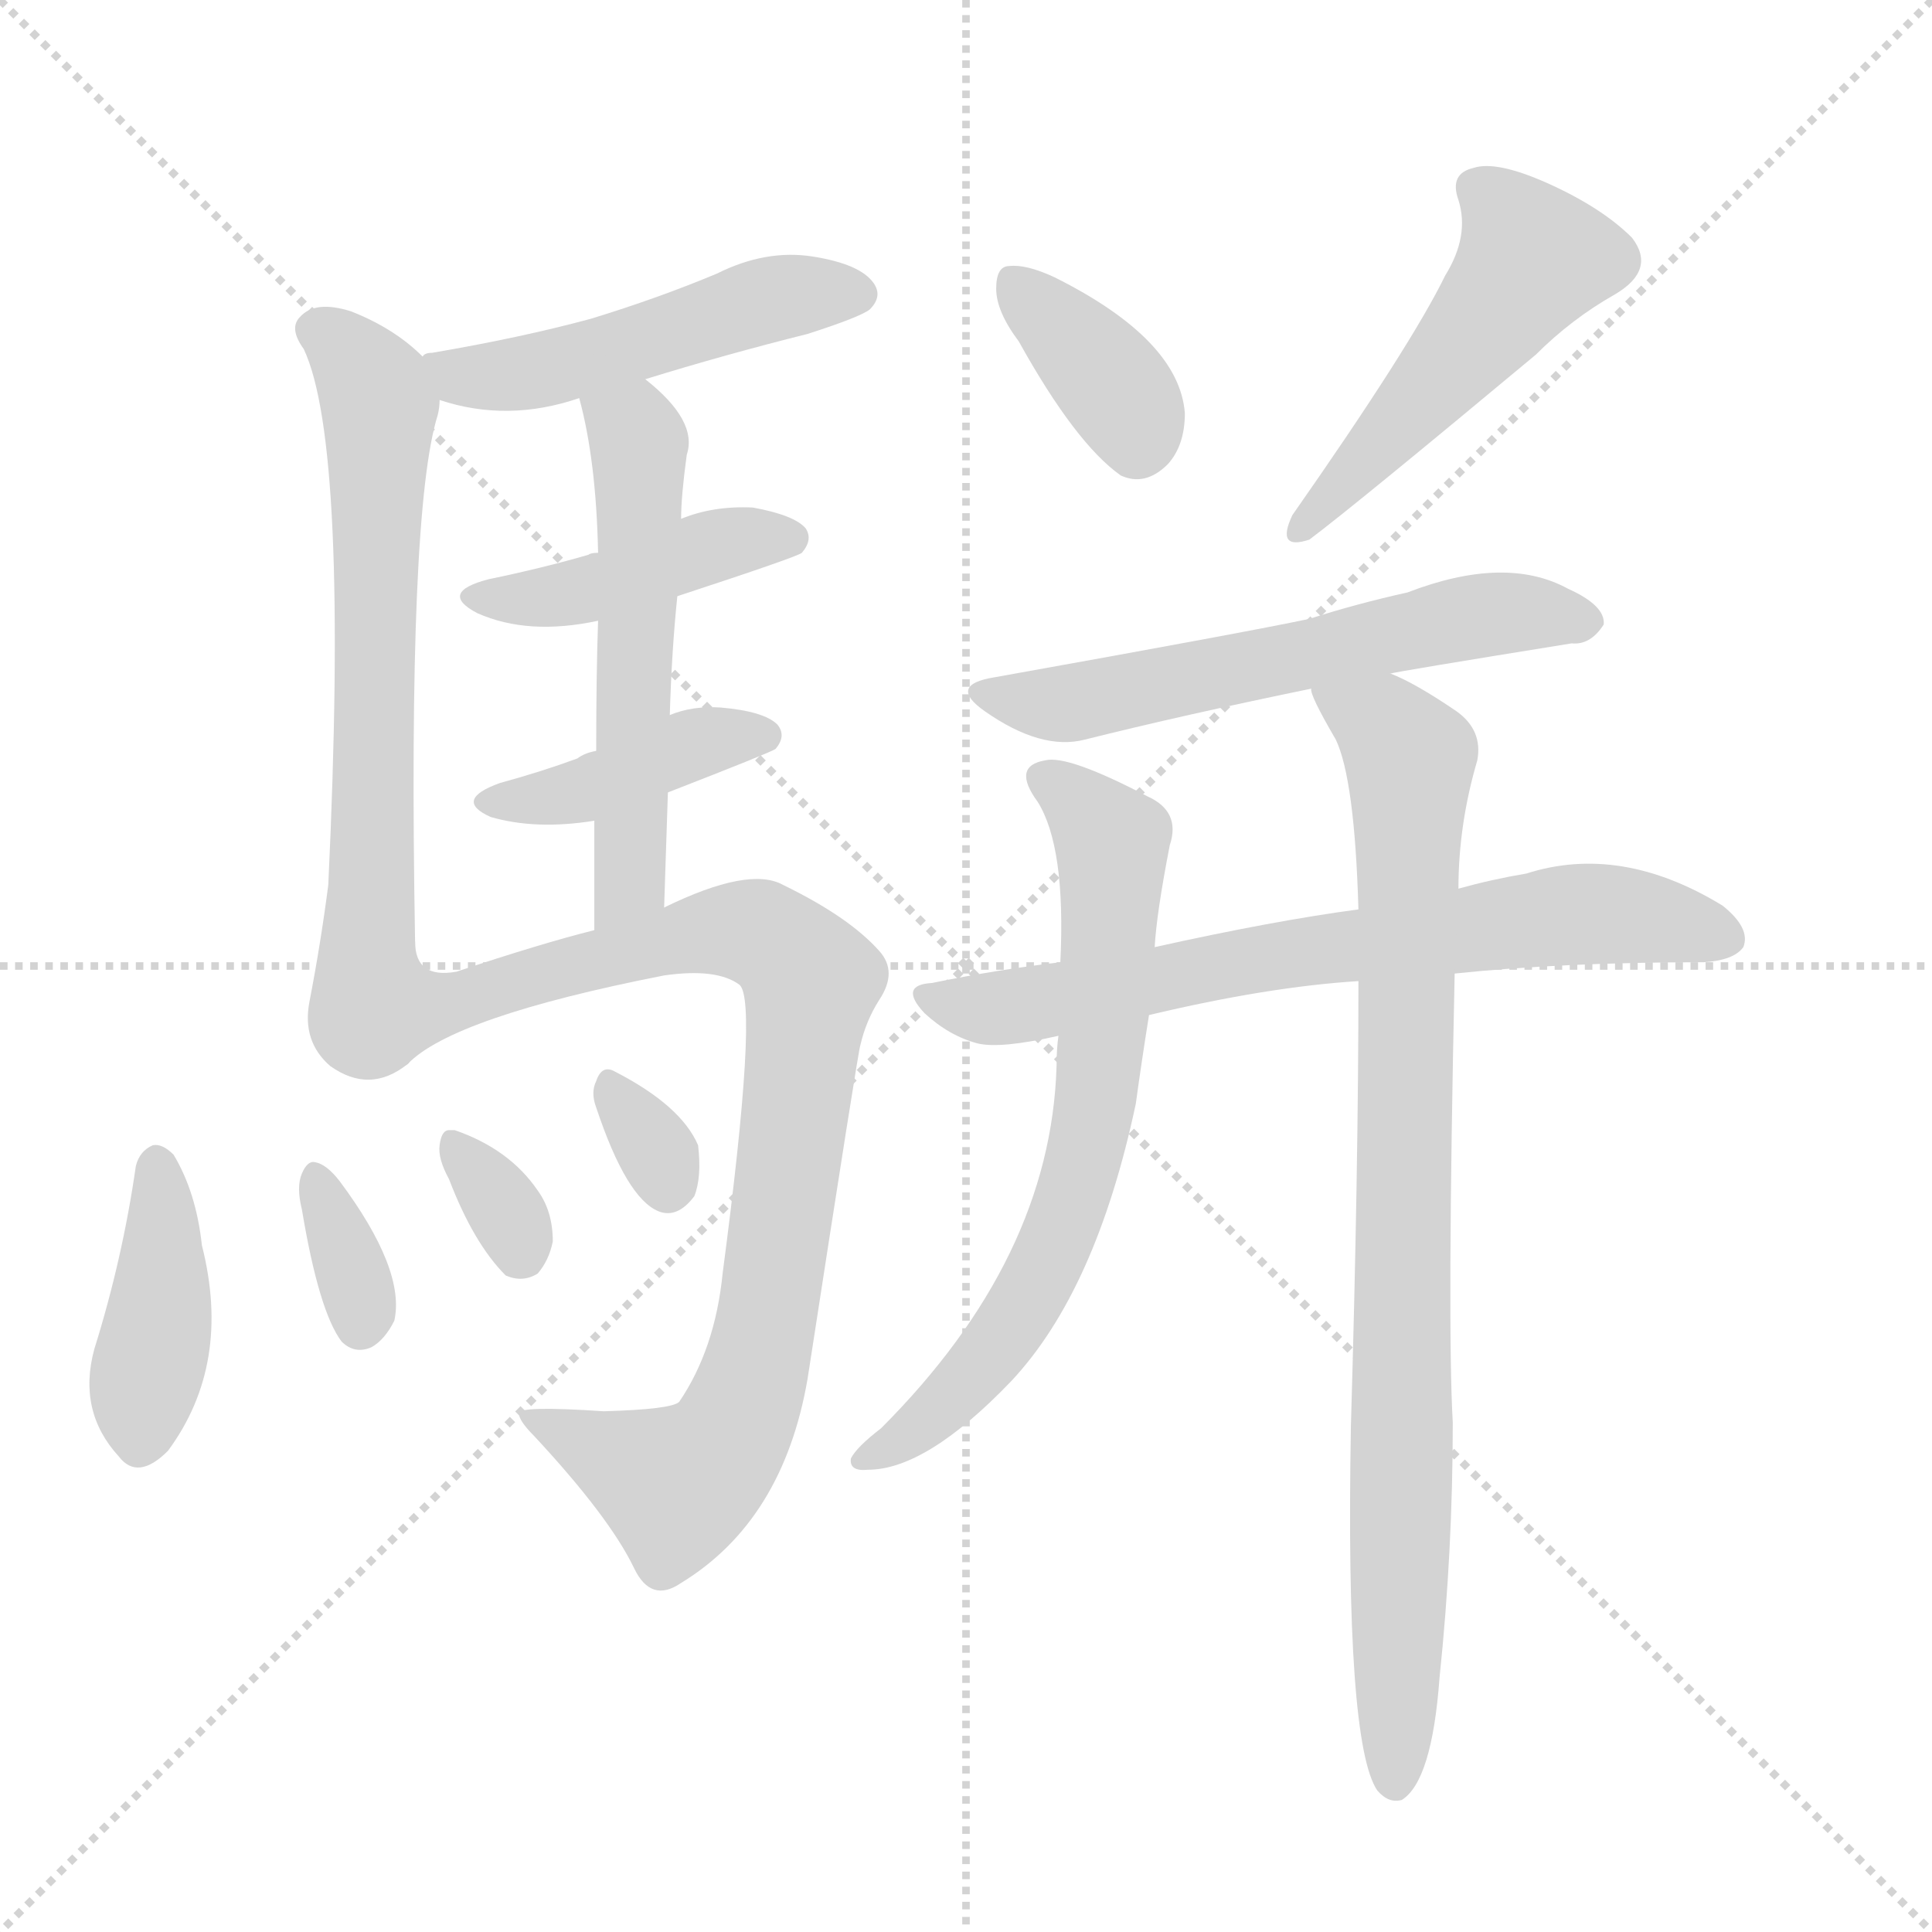 <svg version="1.1" viewBox="0 0 1024 1024" xmlns="http://www.w3.org/2000/svg">
  <g stroke="lightgray" stroke-dasharray="1,1" stroke-width="1" transform="scale(4, 4)">
    <line x1="0" y1="0" x2="256" y2="256"></line>
    <line x1="256" y1="0" x2="0" y2="256"></line>
    <line x1="128" y1="0" x2="128" y2="256"></line>
    <line x1="0" y1="128" x2="256" y2="128"></line>
  </g>
  <g transform="scale(1, -1) translate(0, -900)">
    <style type="text/css">
      
        @keyframes keyframes0 {
          from {
            stroke: blue;
            stroke-dashoffset: 487;
            stroke-width: 128;
          }
          61% {
            animation-timing-function: step-end;
            stroke: blue;
            stroke-dashoffset: 0;
            stroke-width: 128;
          }
          to {
            stroke: white;
            stroke-width: 1024;
          }
        }
        #make-me-a-hanzi-animation-0 {
          animation: keyframes0 0.646s both;
          animation-delay: 0s;
          animation-timing-function: linear;
        }
      
        @keyframes keyframes1 {
          from {
            stroke: blue;
            stroke-dashoffset: 655;
            stroke-width: 128;
          }
          68% {
            animation-timing-function: step-end;
            stroke: blue;
            stroke-dashoffset: 0;
            stroke-width: 128;
          }
          to {
            stroke: white;
            stroke-width: 1024;
          }
        }
        #make-me-a-hanzi-animation-1 {
          animation: keyframes1 0.783s both;
          animation-delay: 0.646s;
          animation-timing-function: linear;
        }
      
        @keyframes keyframes2 {
          from {
            stroke: blue;
            stroke-dashoffset: 426;
            stroke-width: 128;
          }
          58% {
            animation-timing-function: step-end;
            stroke: blue;
            stroke-dashoffset: 0;
            stroke-width: 128;
          }
          to {
            stroke: white;
            stroke-width: 1024;
          }
        }
        #make-me-a-hanzi-animation-2 {
          animation: keyframes2 0.597s both;
          animation-delay: 1.429s;
          animation-timing-function: linear;
        }
      
        @keyframes keyframes3 {
          from {
            stroke: blue;
            stroke-dashoffset: 406;
            stroke-width: 128;
          }
          57% {
            animation-timing-function: step-end;
            stroke: blue;
            stroke-dashoffset: 0;
            stroke-width: 128;
          }
          to {
            stroke: white;
            stroke-width: 1024;
          }
        }
        #make-me-a-hanzi-animation-3 {
          animation: keyframes3 0.58s both;
          animation-delay: 2.026s;
          animation-timing-function: linear;
        }
      
        @keyframes keyframes4 {
          from {
            stroke: blue;
            stroke-dashoffset: 542;
            stroke-width: 128;
          }
          64% {
            animation-timing-function: step-end;
            stroke: blue;
            stroke-dashoffset: 0;
            stroke-width: 128;
          }
          to {
            stroke: white;
            stroke-width: 1024;
          }
        }
        #make-me-a-hanzi-animation-4 {
          animation: keyframes4 0.691s both;
          animation-delay: 2.606s;
          animation-timing-function: linear;
        }
      
        @keyframes keyframes5 {
          from {
            stroke: blue;
            stroke-dashoffset: 859;
            stroke-width: 128;
          }
          74% {
            animation-timing-function: step-end;
            stroke: blue;
            stroke-dashoffset: 0;
            stroke-width: 128;
          }
          to {
            stroke: white;
            stroke-width: 1024;
          }
        }
        #make-me-a-hanzi-animation-5 {
          animation: keyframes5 0.949s both;
          animation-delay: 3.298s;
          animation-timing-function: linear;
        }
      
        @keyframes keyframes6 {
          from {
            stroke: blue;
            stroke-dashoffset: 401;
            stroke-width: 128;
          }
          57% {
            animation-timing-function: step-end;
            stroke: blue;
            stroke-dashoffset: 0;
            stroke-width: 128;
          }
          to {
            stroke: white;
            stroke-width: 1024;
          }
        }
        #make-me-a-hanzi-animation-6 {
          animation: keyframes6 0.576s both;
          animation-delay: 4.247s;
          animation-timing-function: linear;
        }
      
        @keyframes keyframes7 {
          from {
            stroke: blue;
            stroke-dashoffset: 339;
            stroke-width: 128;
          }
          52% {
            animation-timing-function: step-end;
            stroke: blue;
            stroke-dashoffset: 0;
            stroke-width: 128;
          }
          to {
            stroke: white;
            stroke-width: 1024;
          }
        }
        #make-me-a-hanzi-animation-7 {
          animation: keyframes7 0.526s both;
          animation-delay: 4.823s;
          animation-timing-function: linear;
        }
      
        @keyframes keyframes8 {
          from {
            stroke: blue;
            stroke-dashoffset: 326;
            stroke-width: 128;
          }
          51% {
            animation-timing-function: step-end;
            stroke: blue;
            stroke-dashoffset: 0;
            stroke-width: 128;
          }
          to {
            stroke: white;
            stroke-width: 1024;
          }
        }
        #make-me-a-hanzi-animation-8 {
          animation: keyframes8 0.515s both;
          animation-delay: 5.349s;
          animation-timing-function: linear;
        }
      
        @keyframes keyframes9 {
          from {
            stroke: blue;
            stroke-dashoffset: 311;
            stroke-width: 128;
          }
          50% {
            animation-timing-function: step-end;
            stroke: blue;
            stroke-dashoffset: 0;
            stroke-width: 128;
          }
          to {
            stroke: white;
            stroke-width: 1024;
          }
        }
        #make-me-a-hanzi-animation-9 {
          animation: keyframes9 0.503s both;
          animation-delay: 5.864s;
          animation-timing-function: linear;
        }
      
        @keyframes keyframes10 {
          from {
            stroke: blue;
            stroke-dashoffset: 360;
            stroke-width: 128;
          }
          54% {
            animation-timing-function: step-end;
            stroke: blue;
            stroke-dashoffset: 0;
            stroke-width: 128;
          }
          to {
            stroke: white;
            stroke-width: 1024;
          }
        }
        #make-me-a-hanzi-animation-10 {
          animation: keyframes10 0.543s both;
          animation-delay: 6.367s;
          animation-timing-function: linear;
        }
      
        @keyframes keyframes11 {
          from {
            stroke: blue;
            stroke-dashoffset: 490;
            stroke-width: 128;
          }
          61% {
            animation-timing-function: step-end;
            stroke: blue;
            stroke-dashoffset: 0;
            stroke-width: 128;
          }
          to {
            stroke: white;
            stroke-width: 1024;
          }
        }
        #make-me-a-hanzi-animation-11 {
          animation: keyframes11 0.649s both;
          animation-delay: 6.91s;
          animation-timing-function: linear;
        }
      
        @keyframes keyframes12 {
          from {
            stroke: blue;
            stroke-dashoffset: 578;
            stroke-width: 128;
          }
          65% {
            animation-timing-function: step-end;
            stroke: blue;
            stroke-dashoffset: 0;
            stroke-width: 128;
          }
          to {
            stroke: white;
            stroke-width: 1024;
          }
        }
        #make-me-a-hanzi-animation-12 {
          animation: keyframes12 0.72s both;
          animation-delay: 7.559s;
          animation-timing-function: linear;
        }
      
        @keyframes keyframes13 {
          from {
            stroke: blue;
            stroke-dashoffset: 685;
            stroke-width: 128;
          }
          69% {
            animation-timing-function: step-end;
            stroke: blue;
            stroke-dashoffset: 0;
            stroke-width: 128;
          }
          to {
            stroke: white;
            stroke-width: 1024;
          }
        }
        #make-me-a-hanzi-animation-13 {
          animation: keyframes13 0.807s both;
          animation-delay: 8.279s;
          animation-timing-function: linear;
        }
      
        @keyframes keyframes14 {
          from {
            stroke: blue;
            stroke-dashoffset: 676;
            stroke-width: 128;
          }
          69% {
            animation-timing-function: step-end;
            stroke: blue;
            stroke-dashoffset: 0;
            stroke-width: 128;
          }
          to {
            stroke: white;
            stroke-width: 1024;
          }
        }
        #make-me-a-hanzi-animation-14 {
          animation: keyframes14 0.8s both;
          animation-delay: 9.087s;
          animation-timing-function: linear;
        }
      
        @keyframes keyframes15 {
          from {
            stroke: blue;
            stroke-dashoffset: 855;
            stroke-width: 128;
          }
          74% {
            animation-timing-function: step-end;
            stroke: blue;
            stroke-dashoffset: 0;
            stroke-width: 128;
          }
          to {
            stroke: white;
            stroke-width: 1024;
          }
        }
        #make-me-a-hanzi-animation-15 {
          animation: keyframes15 0.946s both;
          animation-delay: 9.887s;
          animation-timing-function: linear;
        }
      
    </style>
    
      <path d="M 342 699 Q 384 712 428 723 Q 456 732 461 736 Q 468 743 463 750 Q 456 760 431 764 Q 406 768 380 755 Q 349 742 313 731 Q 276 721 229 713 Q 225 713 224 711 C 196 701 204 697 233 688 Q 269 676 307 689 L 342 699 Z" fill="lightgray"></path>
    
      <path d="M 224 711 Q 209 726 186 735 Q 167 741 159 732 Q 153 726 161 715 Q 185 664 174 431 Q 170 400 164 369 Q 160 348 175 335 Q 196 320 216 336 C 221 339 220 371 220 401 Q 216 629 232 680 Q 233 684 233 688 C 235 701 235 701 224 711 Z" fill="lightgray"></path>
    
      <path d="M 359 584 Q 423 605 425 607 Q 431 614 427 620 Q 421 627 399 631 Q 378 632 361 625 L 317 607 Q 313 607 312 606 Q 288 599 259 593 Q 232 586 253 575 Q 280 563 317 571 L 359 584 Z" fill="lightgray"></path>
    
      <path d="M 354 480 Q 408 501 411 503 Q 417 510 412 516 Q 405 523 382 525 Q 367 526 355 521 L 316 502 Q 310 501 306 498 Q 287 491 265 485 Q 240 476 260 467 Q 284 460 315 465 L 354 480 Z" fill="lightgray"></path>
    
      <path d="M 355 521 Q 356 555 359 584 L 361 625 Q 361 637 364 659 Q 370 677 342 699 C 319 718 300 718 307 689 Q 316 656 317 607 L 317 571 Q 316 543 316 502 L 315 465 Q 315 440 315 407 C 315 377 351 389 352 419 Q 353 450 354 480 L 355 521 Z" fill="lightgray"></path>
    
      <path d="M 216 336 Q 240 361 352 383 Q 380 387 392 378 Q 402 369 383 225 Q 379 185 360 157 Q 356 153 320 152 Q 275 155 275 151 Q 275 147 283 139 Q 323 96 336 69 Q 345 50 361 61 Q 415 94 428 169 Q 455 344 456 346 Q 459 359 466 370 Q 476 385 466 396 Q 450 414 415 431 Q 397 441 352 419 L 315 407 Q 287 400 242 385 Q 220 381 220 401 C 204 426 192 319 216 336 Z" fill="lightgray"></path>
    
      <path d="M 72 282 Q 65 233 50 185 Q 41 152 63 128 Q 73 115 89 131 Q 123 177 107 240 Q 104 268 92 288 Q 86 294 81 293 Q 74 290 72 282 Z" fill="lightgray"></path>
    
      <path d="M 160 259 Q 169 205 181 189 Q 188 182 197 186 Q 204 190 209 200 Q 215 227 180 274 Q 173 283 167 284 Q 163 285 160 278 Q 157 271 160 259 Z" fill="lightgray"></path>
    
      <path d="M 238 275 Q 251 241 268 224 Q 277 220 285 225 Q 291 232 293 242 Q 293 258 285 269 Q 270 291 241 301 Q 240 301 238 301 Q 234 301 233 293 Q 232 286 238 275 Z" fill="lightgray"></path>
    
      <path d="M 316 313 Q 332 265 349 258 Q 359 254 368 266 Q 372 276 370 293 Q 361 314 326 332 Q 319 336 316 327 Q 313 321 316 313 Z" fill="lightgray"></path>
    
      <path d="M 540 719 Q 570 665 594 648 Q 607 642 619 654 Q 628 664 628 681 Q 625 720 559 753 Q 544 760 535 759 Q 528 759 528 747 Q 528 735 540 719 Z" fill="lightgray"></path>
    
      <path d="M 766 754 Q 748 717 685 627 Q 676 608 694 614 Q 718 632 814 712 Q 833 731 856 744 Q 878 757 865 774 Q 849 790 820 803 Q 793 815 781 811 Q 768 808 773 794 Q 779 775 766 754 Z" fill="lightgray"></path>
    
      <path d="M 737 543 Q 740 544 833 559 Q 843 558 850 569 Q 851 579 831 588 Q 798 606 746 586 Q 719 580 694 572 Q 661 565 527 541 Q 502 537 522 523 Q 552 502 575 508 Q 627 521 695 535 L 737 543 Z" fill="lightgray"></path>
    
      <path d="M 771 384 Q 828 390 903 390 Q 919 391 924 398 Q 928 408 913 420 Q 859 453 809 437 Q 791 434 773 429 L 720 418 Q 675 412 612 398 L 562 390 Q 528 386 494 379 Q 476 378 490 363 Q 503 351 518 347 Q 530 344 561 351 L 609 362 Q 672 377 720 380 L 771 384 Z" fill="lightgray"></path>
    
      <path d="M 612 398 Q 613 416 620 452 Q 626 470 608 478 Q 566 500 554 497 Q 536 494 550 475 Q 565 451 562 390 L 561 351 Q 560 344 560 335 Q 557 233 467 143 Q 454 133 451 127 Q 450 120 460 121 Q 491 121 536 168 Q 581 216 602 315 Q 605 337 609 362 L 612 398 Z" fill="lightgray"></path>
    
      <path d="M 720 380 Q 720 280 716 144 Q 713 -24 730 -49 Q 736 -56 743 -54 Q 759 -44 763 11 Q 770 78 770 146 Q 767 198 771 384 L 773 429 Q 773 463 783 497 Q 786 513 772 523 Q 750 538 737 543 C 710 556 683 563 695 535 Q 694 532 708 508 Q 718 487 720 418 L 720 380 Z" fill="lightgray"></path>
    
    
      <clipPath id="make-me-a-hanzi-clip-0">
        <path d="M 342 699 Q 384 712 428 723 Q 456 732 461 736 Q 468 743 463 750 Q 456 760 431 764 Q 406 768 380 755 Q 349 742 313 731 Q 276 721 229 713 Q 225 713 224 711 C 196 701 204 697 233 688 Q 269 676 307 689 L 342 699 Z"></path>
      </clipPath>
      <path clip-path="url(#make-me-a-hanzi-clip-0)" d="M 229 706 L 244 700 L 294 705 L 405 741 L 453 744" fill="none" id="make-me-a-hanzi-animation-0" stroke-dasharray="359 718" stroke-linecap="round"></path>
    
      <clipPath id="make-me-a-hanzi-clip-1">
        <path d="M 224 711 Q 209 726 186 735 Q 167 741 159 732 Q 153 726 161 715 Q 185 664 174 431 Q 170 400 164 369 Q 160 348 175 335 Q 196 320 216 336 C 221 339 220 371 220 401 Q 216 629 232 680 Q 233 684 233 688 C 235 701 235 701 224 711 Z"></path>
      </clipPath>
      <path clip-path="url(#make-me-a-hanzi-clip-1)" d="M 169 725 L 193 703 L 201 683 L 198 437 L 190 361 L 203 343" fill="none" id="make-me-a-hanzi-animation-1" stroke-dasharray="527 1054" stroke-linecap="round"></path>
    
      <clipPath id="make-me-a-hanzi-clip-2">
        <path d="M 359 584 Q 423 605 425 607 Q 431 614 427 620 Q 421 627 399 631 Q 378 632 361 625 L 317 607 Q 313 607 312 606 Q 288 599 259 593 Q 232 586 253 575 Q 280 563 317 571 L 359 584 Z"></path>
      </clipPath>
      <path clip-path="url(#make-me-a-hanzi-clip-2)" d="M 254 585 L 307 586 L 392 614 L 419 615" fill="none" id="make-me-a-hanzi-animation-2" stroke-dasharray="298 596" stroke-linecap="round"></path>
    
      <clipPath id="make-me-a-hanzi-clip-3">
        <path d="M 354 480 Q 408 501 411 503 Q 417 510 412 516 Q 405 523 382 525 Q 367 526 355 521 L 316 502 Q 310 501 306 498 Q 287 491 265 485 Q 240 476 260 467 Q 284 460 315 465 L 354 480 Z"></path>
      </clipPath>
      <path clip-path="url(#make-me-a-hanzi-clip-3)" d="M 261 476 L 305 480 L 375 508 L 405 510" fill="none" id="make-me-a-hanzi-animation-3" stroke-dasharray="278 556" stroke-linecap="round"></path>
    
      <clipPath id="make-me-a-hanzi-clip-4">
        <path d="M 355 521 Q 356 555 359 584 L 361 625 Q 361 637 364 659 Q 370 677 342 699 C 319 718 300 718 307 689 Q 316 656 317 607 L 317 571 Q 316 543 316 502 L 315 465 Q 315 440 315 407 C 315 377 351 389 352 419 Q 353 450 354 480 L 355 521 Z"></path>
      </clipPath>
      <path clip-path="url(#make-me-a-hanzi-clip-4)" d="M 315 685 L 336 672 L 339 655 L 334 443 L 319 415" fill="none" id="make-me-a-hanzi-animation-4" stroke-dasharray="414 828" stroke-linecap="round"></path>
    
      <clipPath id="make-me-a-hanzi-clip-5">
        <path d="M 216 336 Q 240 361 352 383 Q 380 387 392 378 Q 402 369 383 225 Q 379 185 360 157 Q 356 153 320 152 Q 275 155 275 151 Q 275 147 283 139 Q 323 96 336 69 Q 345 50 361 61 Q 415 94 428 169 Q 455 344 456 346 Q 459 359 466 370 Q 476 385 466 396 Q 450 414 415 431 Q 397 441 352 419 L 315 407 Q 287 400 242 385 Q 220 381 220 401 C 204 426 192 319 216 336 Z"></path>
      </clipPath>
      <path clip-path="url(#make-me-a-hanzi-clip-5)" d="M 224 349 L 235 369 L 368 405 L 410 402 L 430 379 L 405 187 L 387 138 L 359 113 L 288 147 L 280 146" fill="none" id="make-me-a-hanzi-animation-5" stroke-dasharray="731 1462" stroke-linecap="round"></path>
    
      <clipPath id="make-me-a-hanzi-clip-6">
        <path d="M 72 282 Q 65 233 50 185 Q 41 152 63 128 Q 73 115 89 131 Q 123 177 107 240 Q 104 268 92 288 Q 86 294 81 293 Q 74 290 72 282 Z"></path>
      </clipPath>
      <path clip-path="url(#make-me-a-hanzi-clip-6)" d="M 83 282 L 86 227 L 75 138" fill="none" id="make-me-a-hanzi-animation-6" stroke-dasharray="273 546" stroke-linecap="round"></path>
    
      <clipPath id="make-me-a-hanzi-clip-7">
        <path d="M 160 259 Q 169 205 181 189 Q 188 182 197 186 Q 204 190 209 200 Q 215 227 180 274 Q 173 283 167 284 Q 163 285 160 278 Q 157 271 160 259 Z"></path>
      </clipPath>
      <path clip-path="url(#make-me-a-hanzi-clip-7)" d="M 167 277 L 183 240 L 191 198" fill="none" id="make-me-a-hanzi-animation-7" stroke-dasharray="211 422" stroke-linecap="round"></path>
    
      <clipPath id="make-me-a-hanzi-clip-8">
        <path d="M 238 275 Q 251 241 268 224 Q 277 220 285 225 Q 291 232 293 242 Q 293 258 285 269 Q 270 291 241 301 Q 240 301 238 301 Q 234 301 233 293 Q 232 286 238 275 Z"></path>
      </clipPath>
      <path clip-path="url(#make-me-a-hanzi-clip-8)" d="M 240 295 L 271 254 L 277 236" fill="none" id="make-me-a-hanzi-animation-8" stroke-dasharray="198 396" stroke-linecap="round"></path>
    
      <clipPath id="make-me-a-hanzi-clip-9">
        <path d="M 316 313 Q 332 265 349 258 Q 359 254 368 266 Q 372 276 370 293 Q 361 314 326 332 Q 319 336 316 327 Q 313 321 316 313 Z"></path>
      </clipPath>
      <path clip-path="url(#make-me-a-hanzi-clip-9)" d="M 326 320 L 354 273" fill="none" id="make-me-a-hanzi-animation-9" stroke-dasharray="183 366" stroke-linecap="round"></path>
    
      <clipPath id="make-me-a-hanzi-clip-10">
        <path d="M 540 719 Q 570 665 594 648 Q 607 642 619 654 Q 628 664 628 681 Q 625 720 559 753 Q 544 760 535 759 Q 528 759 528 747 Q 528 735 540 719 Z"></path>
      </clipPath>
      <path clip-path="url(#make-me-a-hanzi-clip-10)" d="M 539 748 L 588 698 L 603 667" fill="none" id="make-me-a-hanzi-animation-10" stroke-dasharray="232 464" stroke-linecap="round"></path>
    
      <clipPath id="make-me-a-hanzi-clip-11">
        <path d="M 766 754 Q 748 717 685 627 Q 676 608 694 614 Q 718 632 814 712 Q 833 731 856 744 Q 878 757 865 774 Q 849 790 820 803 Q 793 815 781 811 Q 768 808 773 794 Q 779 775 766 754 Z"></path>
      </clipPath>
      <path clip-path="url(#make-me-a-hanzi-clip-11)" d="M 782 800 L 803 782 L 812 763 L 786 726 L 692 622" fill="none" id="make-me-a-hanzi-animation-11" stroke-dasharray="362 724" stroke-linecap="round"></path>
    
      <clipPath id="make-me-a-hanzi-clip-12">
        <path d="M 737 543 Q 740 544 833 559 Q 843 558 850 569 Q 851 579 831 588 Q 798 606 746 586 Q 719 580 694 572 Q 661 565 527 541 Q 502 537 522 523 Q 552 502 575 508 Q 627 521 695 535 L 737 543 Z"></path>
      </clipPath>
      <path clip-path="url(#make-me-a-hanzi-clip-12)" d="M 523 533 L 577 529 L 775 572 L 840 571" fill="none" id="make-me-a-hanzi-animation-12" stroke-dasharray="450 900" stroke-linecap="round"></path>
    
      <clipPath id="make-me-a-hanzi-clip-13">
        <path d="M 771 384 Q 828 390 903 390 Q 919 391 924 398 Q 928 408 913 420 Q 859 453 809 437 Q 791 434 773 429 L 720 418 Q 675 412 612 398 L 562 390 Q 528 386 494 379 Q 476 378 490 363 Q 503 351 518 347 Q 530 344 561 351 L 609 362 Q 672 377 720 380 L 771 384 Z"></path>
      </clipPath>
      <path clip-path="url(#make-me-a-hanzi-clip-13)" d="M 492 371 L 548 367 L 658 390 L 844 416 L 915 403" fill="none" id="make-me-a-hanzi-animation-13" stroke-dasharray="557 1114" stroke-linecap="round"></path>
    
      <clipPath id="make-me-a-hanzi-clip-14">
        <path d="M 612 398 Q 613 416 620 452 Q 626 470 608 478 Q 566 500 554 497 Q 536 494 550 475 Q 565 451 562 390 L 561 351 Q 560 344 560 335 Q 557 233 467 143 Q 454 133 451 127 Q 450 120 460 121 Q 491 121 536 168 Q 581 216 602 315 Q 605 337 609 362 L 612 398 Z"></path>
      </clipPath>
      <path clip-path="url(#make-me-a-hanzi-clip-14)" d="M 555 486 L 574 473 L 590 449 L 582 326 L 572 278 L 546 213 L 518 172 L 473 133 L 458 127" fill="none" id="make-me-a-hanzi-animation-14" stroke-dasharray="548 1096" stroke-linecap="round"></path>
    
      <clipPath id="make-me-a-hanzi-clip-15">
        <path d="M 720 380 Q 720 280 716 144 Q 713 -24 730 -49 Q 736 -56 743 -54 Q 759 -44 763 11 Q 770 78 770 146 Q 767 198 771 384 L 773 429 Q 773 463 783 497 Q 786 513 772 523 Q 750 538 737 543 C 710 556 683 563 695 535 Q 694 532 708 508 Q 718 487 720 418 L 720 380 Z"></path>
      </clipPath>
      <path clip-path="url(#make-me-a-hanzi-clip-15)" d="M 703 533 L 748 498 L 739 -44" fill="none" id="make-me-a-hanzi-animation-15" stroke-dasharray="727 1454" stroke-linecap="round"></path>
    
  </g>
</svg>